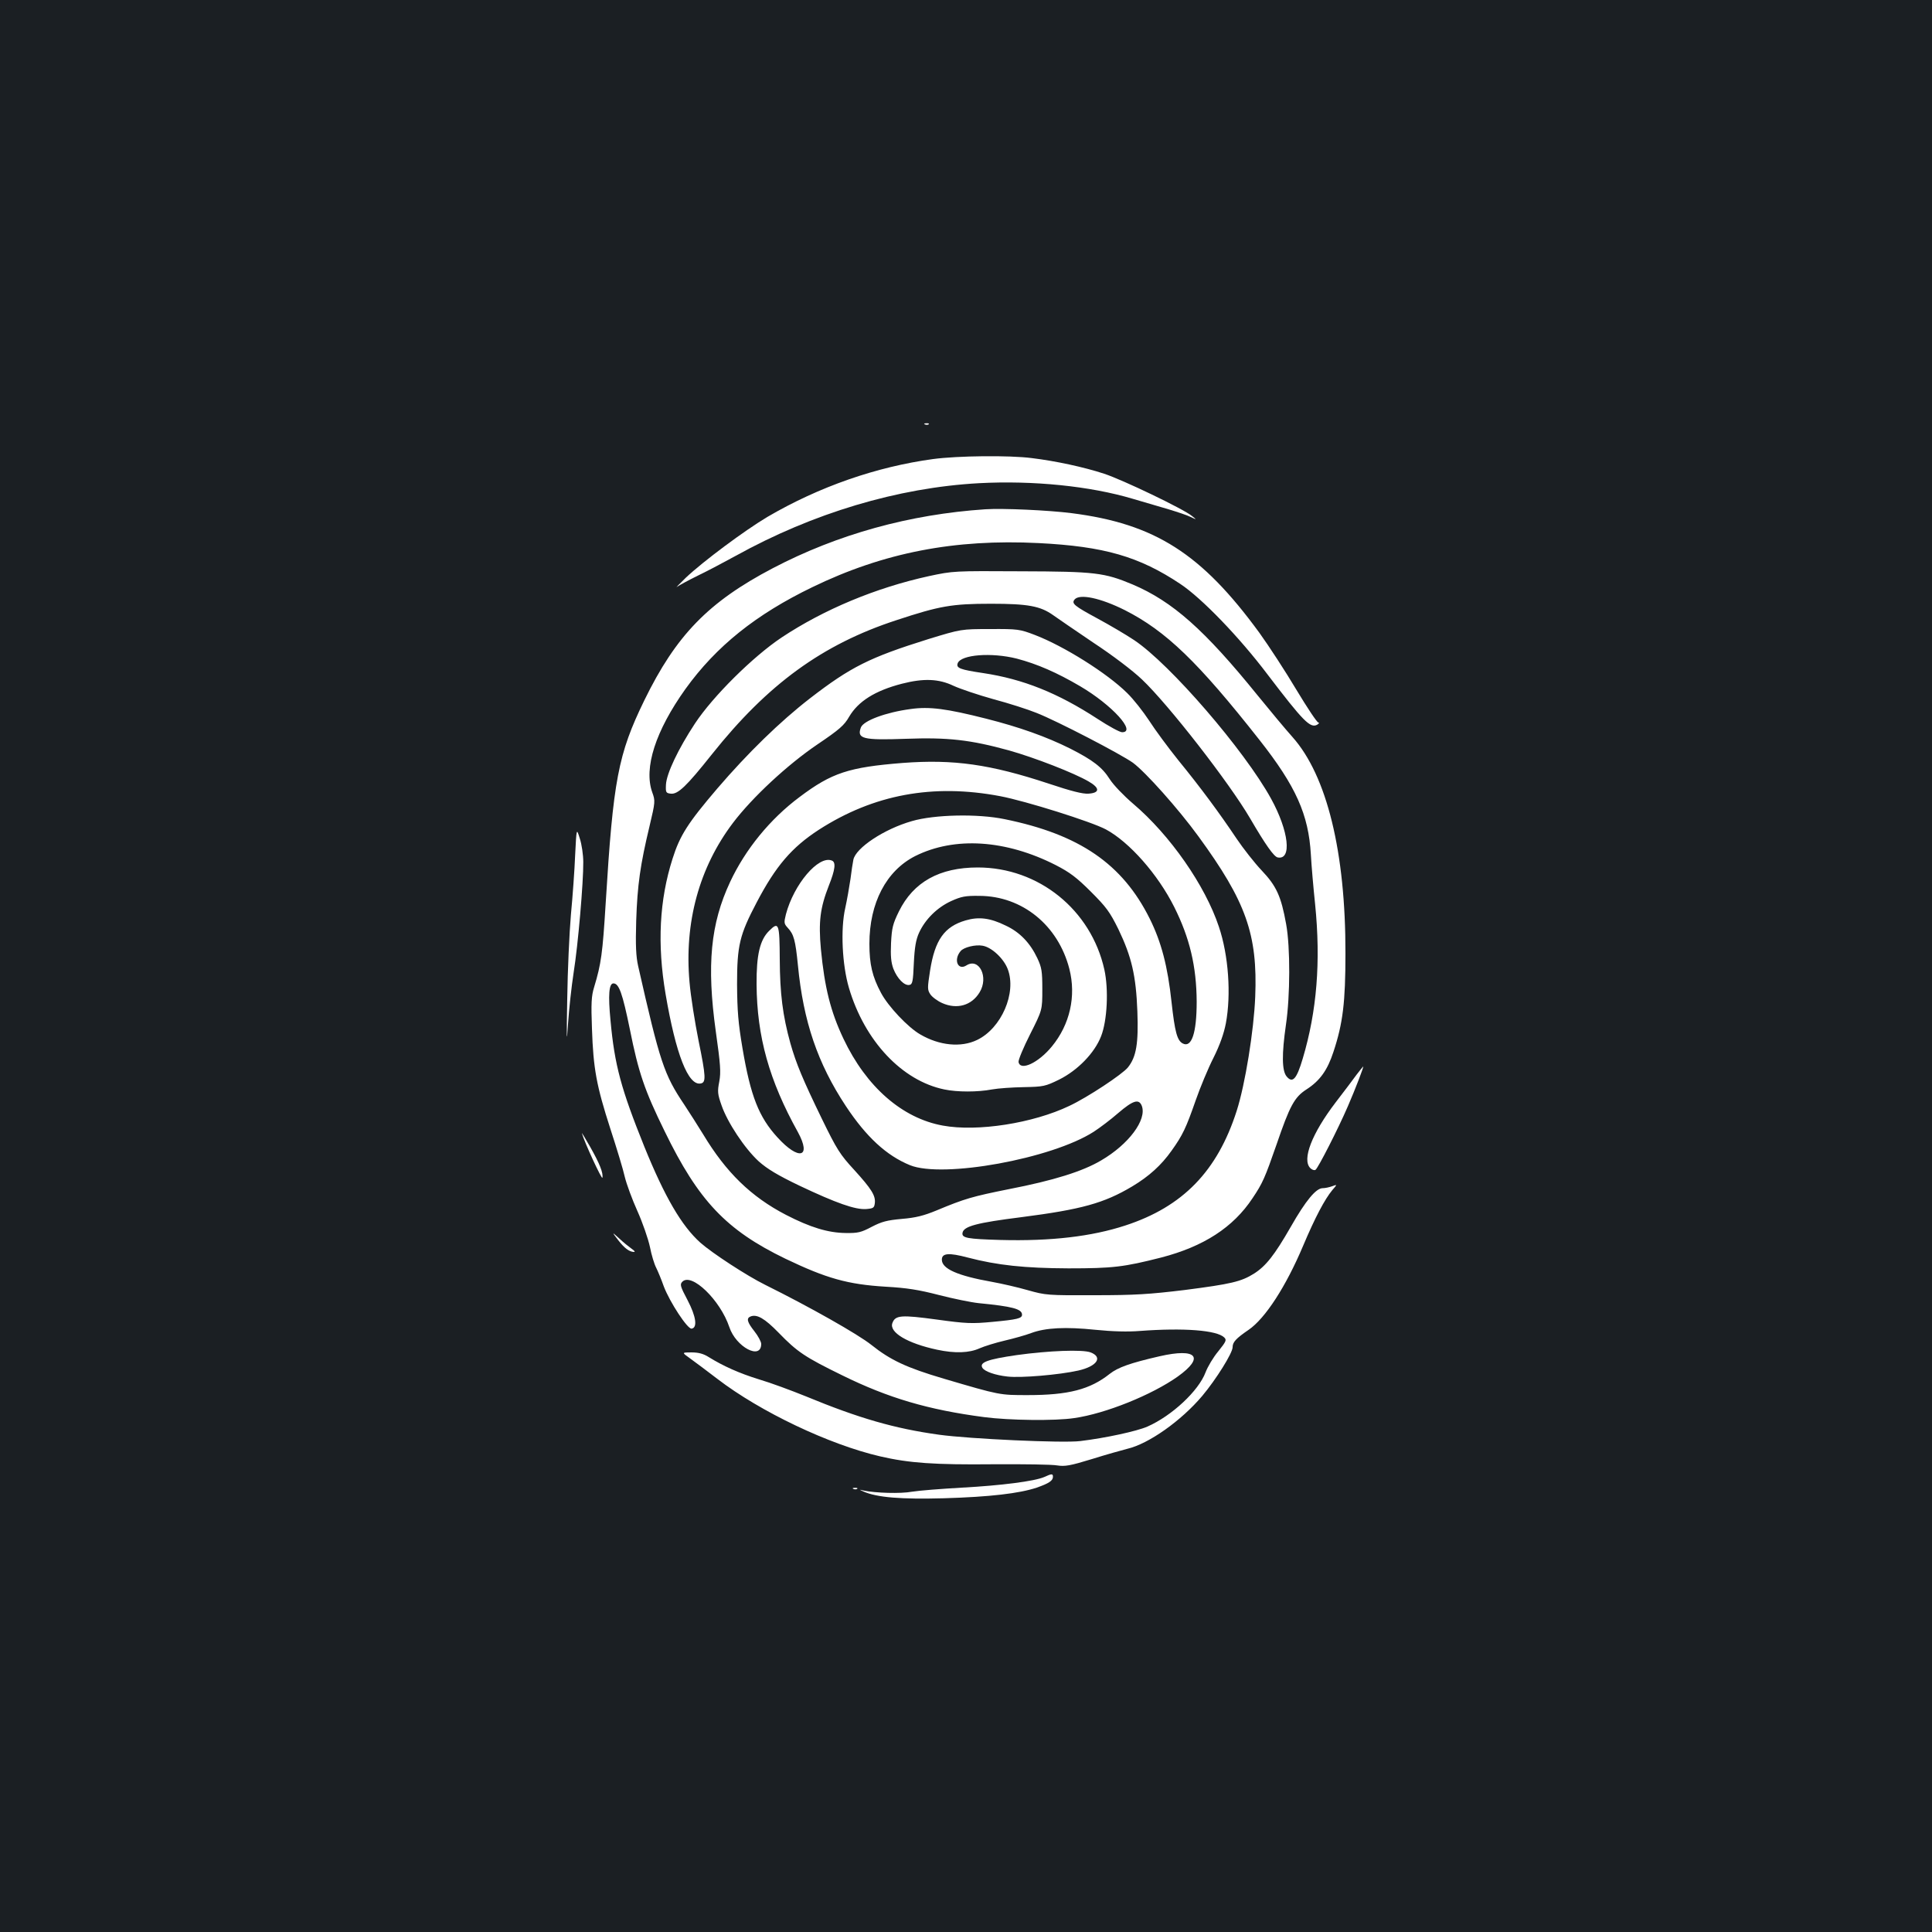 <?xml version="1.0" standalone="no"?>
<!DOCTYPE svg PUBLIC "-//W3C//DTD SVG 20010904//EN"
 "http://www.w3.org/TR/2001/REC-SVG-20010904/DTD/svg10.dtd">
<svg version="1.0" xmlns="http://www.w3.org/2000/svg"
 width="1000pt" height="1000pt" viewBox="0 0 1000 1000"
 preserveAspectRatio="xMidYMid meet">
<rect width="100%" height="100%" fill="#1b1f23"/>
<g transform="translate(0,1000) scale(0.1,-0.1)"
fill="#ffffff" stroke="none">
<path d="M4788 7803 c7 -3 16 -2 19 1 4 3 -2 6 -13 5 -11 0 -14 -3 -6 -6z"/>
<path d="M4830 7624 c-294 -40 -590 -143 -857 -299 -118 -70 -333 -230 -423
-315 -36 -35 -56 -56 -45 -47 11 8 61 35 110 59 50 24 136 70 193 101 399 221
839 353 1259 376 281 15 576 -15 797 -81 55 -16 139 -41 184 -54 46 -14 98
-31 115 -40 32 -15 32 -15 7 5 -43 36 -360 188 -455 219 -103 34 -251 66 -375
81 -116 15 -383 12 -510 -5z"/>
<path d="M5100 7364 c-391 -26 -764 -129 -1100 -305 -334 -175 -501 -348 -665
-684 -136 -279 -161 -412 -200 -1050 -16 -259 -23 -313 -60 -435 -14 -45 -16
-84 -11 -215 7 -206 23 -294 95 -517 33 -101 67 -213 75 -250 9 -37 38 -116
65 -176 27 -60 56 -144 65 -186 8 -42 23 -90 32 -107 9 -18 27 -61 40 -98 31
-81 123 -222 144 -218 31 5 23 63 -21 147 -38 72 -41 82 -27 96 48 48 196 -95
243 -235 34 -103 165 -173 165 -87 0 11 -16 41 -35 65 -38 48 -43 68 -20 77
33 13 73 -10 145 -84 97 -100 136 -126 330 -221 238 -117 444 -178 734 -216
131 -17 367 -20 466 -5 162 23 402 120 536 215 141 101 98 149 -94 105 -153
-35 -216 -58 -258 -91 -102 -81 -214 -110 -424 -110 -146 0 -143 -1 -435 85
-193 57 -276 96 -375 175 -69 55 -318 196 -550 311 -95 47 -274 164 -335 218
-97 87 -184 236 -290 497 -120 298 -154 422 -175 653 -13 132 -8 192 15 192
29 0 47 -52 85 -237 45 -225 76 -316 180 -528 175 -360 319 -512 625 -660 213
-102 322 -133 520 -145 108 -6 171 -16 275 -43 74 -19 167 -38 205 -42 175
-17 225 -30 225 -60 0 -19 -25 -25 -153 -37 -106 -10 -136 -9 -288 12 -184 25
-215 23 -230 -18 -18 -48 77 -105 231 -138 93 -20 167 -17 220 7 25 11 83 29
130 40 47 11 108 28 137 39 75 28 179 33 333 17 89 -9 168 -11 230 -6 227 17
399 4 437 -34 13 -13 9 -21 -31 -71 -26 -31 -55 -80 -66 -109 -36 -96 -174
-225 -301 -281 -55 -24 -216 -59 -348 -75 -88 -11 -572 11 -731 33 -230 32
-414 85 -690 199 -74 30 -182 70 -240 87 -104 32 -188 70 -262 116 -27 17 -52
24 -89 24 -51 0 -51 0 -6 -32 25 -18 88 -65 140 -105 223 -171 579 -340 842
-401 151 -35 282 -44 585 -41 157 1 306 -1 332 -6 40 -6 66 -2 180 33 73 23
156 46 183 53 111 26 279 145 388 274 72 86 157 222 157 252 0 26 17 45 83 90
86 59 193 224 282 435 62 147 112 241 151 288 26 30 26 30 -1 20 -14 -5 -36
-10 -49 -10 -34 0 -87 -63 -165 -200 -85 -148 -129 -203 -190 -242 -67 -42
-119 -54 -359 -85 -182 -22 -257 -27 -467 -27 -242 -1 -253 0 -345 26 -52 15
-135 34 -185 43 -180 32 -260 68 -260 115 0 34 36 37 134 11 153 -40 294 -55
521 -56 231 0 287 7 480 56 220 57 373 156 473 307 53 79 64 105 124 277 69
202 93 246 155 286 70 45 109 100 140 195 49 148 62 257 62 509 1 524 -96 920
-274 1120 -35 39 -115 135 -180 215 -276 341 -441 487 -648 575 -146 61 -193
67 -579 68 -345 2 -349 2 -475 -25 -274 -60 -543 -172 -763 -318 -148 -99
-355 -304 -448 -445 -87 -132 -147 -259 -150 -316 -2 -41 0 -44 25 -47 37 -4
81 38 213 204 289 363 572 569 955 694 224 74 287 85 490 85 191 0 255 -12
321 -59 19 -14 112 -77 206 -141 102 -67 207 -147 254 -192 138 -131 452 -535
559 -718 81 -139 124 -199 143 -203 75 -15 58 137 -34 304 -138 251 -523 697
-709 821 -42 28 -127 78 -190 112 -120 65 -135 77 -118 98 26 31 134 8 260
-55 213 -108 379 -268 697 -672 189 -240 254 -386 266 -593 3 -56 13 -172 22
-257 30 -298 9 -554 -64 -799 -32 -108 -53 -130 -84 -92 -24 30 -25 115 -3
267 22 148 23 401 1 521 -26 144 -50 197 -127 278 -36 38 -95 113 -130 165
-87 130 -185 263 -301 405 -53 66 -121 158 -151 205 -31 47 -81 111 -114 143
-103 102 -327 243 -479 301 -76 29 -87 31 -230 30 -150 0 -150 0 -320 -52
-304 -95 -402 -144 -613 -307 -155 -120 -322 -283 -479 -466 -152 -178 -194
-243 -232 -364 -68 -213 -80 -442 -36 -700 53 -311 117 -476 182 -463 28 5 27
35 -11 220 -19 95 -41 232 -47 304 -28 309 50 594 225 825 100 132 282 301
437 406 114 77 139 99 164 143 47 80 134 135 273 171 113 29 191 26 268 -11
35 -16 127 -47 206 -69 79 -21 179 -53 223 -71 105 -41 436 -213 499 -258 65
-48 235 -238 339 -381 246 -337 307 -507 294 -830 -7 -175 -52 -454 -96 -591
-100 -312 -279 -496 -576 -593 -174 -57 -385 -82 -647 -75 -171 5 -201 10
-196 37 6 34 74 52 305 81 310 40 427 72 573 159 87 52 151 110 204 185 58 81
75 118 125 261 23 66 64 165 92 220 33 66 54 126 64 178 28 149 14 352 -36
500 -71 214 -253 475 -444 637 -48 41 -102 97 -121 127 -39 62 -88 99 -204
158 -124 62 -265 112 -435 155 -205 52 -295 64 -392 50 -128 -17 -243 -60
-257 -95 -22 -59 9 -67 233 -59 217 8 333 -5 533 -60 132 -37 338 -117 413
-161 59 -34 58 -59 -1 -63 -30 -2 -89 13 -206 52 -302 100 -492 127 -756 107
-278 -22 -367 -51 -533 -176 -153 -114 -281 -271 -360 -440 -101 -216 -122
-429 -74 -774 24 -170 27 -210 18 -259 -10 -51 -9 -65 12 -124 30 -87 119
-222 192 -289 44 -39 96 -71 213 -127 188 -89 287 -124 343 -120 37 3 42 6 45
30 5 39 -17 74 -107 173 -73 79 -90 106 -167 264 -98 202 -133 285 -163 391
-40 144 -54 258 -55 434 -1 187 -5 198 -55 148 -48 -47 -66 -125 -65 -277 2
-271 65 -497 214 -765 72 -132 5 -149 -106 -27 -96 105 -139 213 -181 462 -22
130 -27 192 -28 330 0 202 13 256 102 425 98 187 181 284 321 375 284 183 591
240 939 174 132 -25 472 -132 547 -172 121 -65 269 -232 354 -402 80 -160 115
-307 116 -490 0 -161 -26 -240 -72 -216 -29 15 -41 59 -58 213 -20 187 -53
312 -113 433 -141 283 -363 436 -751 515 -139 29 -364 24 -480 -10 -144 -41
-291 -139 -303 -200 -3 -14 -10 -59 -15 -100 -6 -41 -18 -109 -27 -150 -25
-109 -16 -294 19 -413 81 -275 275 -481 494 -526 67 -14 172 -14 246 0 32 6
107 11 165 12 102 2 111 4 183 39 96 48 183 137 217 224 32 81 40 242 17 346
-69 309 -340 528 -655 528 -198 0 -333 -75 -408 -227 -32 -65 -37 -86 -41
-164 -3 -67 0 -100 12 -133 20 -51 57 -89 83 -84 16 3 19 17 23 113 4 83 11
122 27 157 32 70 94 131 166 164 53 24 74 28 147 27 221 -1 407 -152 465 -378
36 -141 3 -288 -91 -402 -70 -85 -163 -128 -172 -80 -2 10 25 75 60 144 63
125 63 125 63 232 0 94 -3 113 -26 162 -37 78 -90 134 -163 168 -81 40 -140
47 -208 27 -110 -32 -159 -101 -184 -260 -14 -90 -14 -99 1 -122 9 -14 37 -35
62 -46 77 -34 152 -12 193 55 49 79 -2 182 -68 140 -44 -28 -68 29 -30 74 16
20 77 35 114 28 47 -8 109 -66 130 -121 47 -123 -33 -307 -159 -367 -83 -40
-195 -29 -294 29 -63 36 -166 145 -203 215 -45 84 -60 148 -60 254 0 211 87
378 237 454 204 102 469 85 728 -47 72 -37 108 -64 181 -137 80 -80 98 -104
143 -195 68 -142 91 -239 98 -425 6 -165 -5 -235 -49 -290 -28 -35 -209 -155
-303 -199 -188 -90 -476 -135 -655 -102 -210 38 -396 200 -514 449 -67 141
-98 266 -117 464 -13 142 -4 214 41 329 33 83 38 122 15 130 -69 27 -196 -123
-237 -278 -11 -44 -10 -49 9 -70 32 -34 40 -64 53 -194 28 -291 102 -508 248
-729 106 -160 210 -256 332 -306 170 -69 733 33 951 173 31 20 88 63 127 97
77 66 107 75 122 37 27 -72 -68 -199 -210 -282 -96 -57 -246 -104 -478 -149
-189 -38 -228 -49 -374 -110 -68 -28 -109 -38 -180 -44 -77 -7 -104 -14 -156
-41 -55 -29 -71 -33 -135 -32 -91 1 -183 29 -309 94 -181 94 -310 220 -428
416 -27 44 -71 113 -98 154 -105 156 -126 219 -239 718 -11 49 -14 106 -10
235 6 184 21 289 69 489 30 126 30 131 14 175 -45 126 17 318 172 535 159 221
365 386 657 527 369 179 736 250 1171 228 338 -17 520 -69 734 -212 110 -73
305 -275 450 -467 186 -244 222 -281 258 -261 9 6 12 11 6 11 -7 0 -58 77
-114 170 -56 94 -142 226 -191 294 -300 411 -541 565 -973 620 -118 15 -355
26 -446 20z m163 -773 c106 -28 207 -72 328 -143 165 -97 293 -238 217 -238
-12 0 -69 31 -127 69 -207 135 -386 206 -591 237 -121 18 -142 26 -133 51 17
45 175 57 306 24z"/>
<path d="M2977 5575 c-3 -77 -13 -216 -22 -310 -8 -93 -17 -289 -19 -435 -4
-219 -3 -241 4 -130 5 74 18 194 29 265 23 143 51 469 50 573 0 37 -8 92 -18
122 -17 55 -17 55 -24 -85z"/>
<path d="M7022 4438 c-17 -24 -66 -88 -108 -143 -124 -162 -176 -297 -132
-341 9 -9 21 -13 27 -9 13 8 118 214 168 330 39 90 83 205 79 205 -1 0 -16
-19 -34 -42z"/>
<path d="M3012 4134 c13 -47 104 -243 106 -230 5 25 -14 73 -64 161 -25 44
-44 75 -42 69z"/>
<path d="M3199 3582 c33 -43 59 -62 83 -62 7 0 1 7 -12 16 -14 10 -43 33 -64
53 -40 36 -40 36 -7 -7z"/>
<path d="M5262 2986 c-152 -22 -194 -38 -177 -66 12 -19 66 -38 130 -45 69 -8
268 9 366 31 97 22 129 69 64 94 -42 16 -218 9 -383 -14z"/>
<path d="M5405 2355 c-51 -22 -223 -44 -426 -55 -106 -6 -222 -15 -258 -21
-60 -11 -189 -7 -251 6 -25 6 -25 6 -1 -5 70 -31 195 -41 416 -35 239 7 391
25 481 55 63 22 84 36 84 56 0 17 -6 17 -45 -1z"/>
<path d="M4418 2293 c7 -3 16 -2 19 1 4 3 -2 6 -13 5 -11 0 -14 -3 -6 -6z"/>
</g>
</svg>
